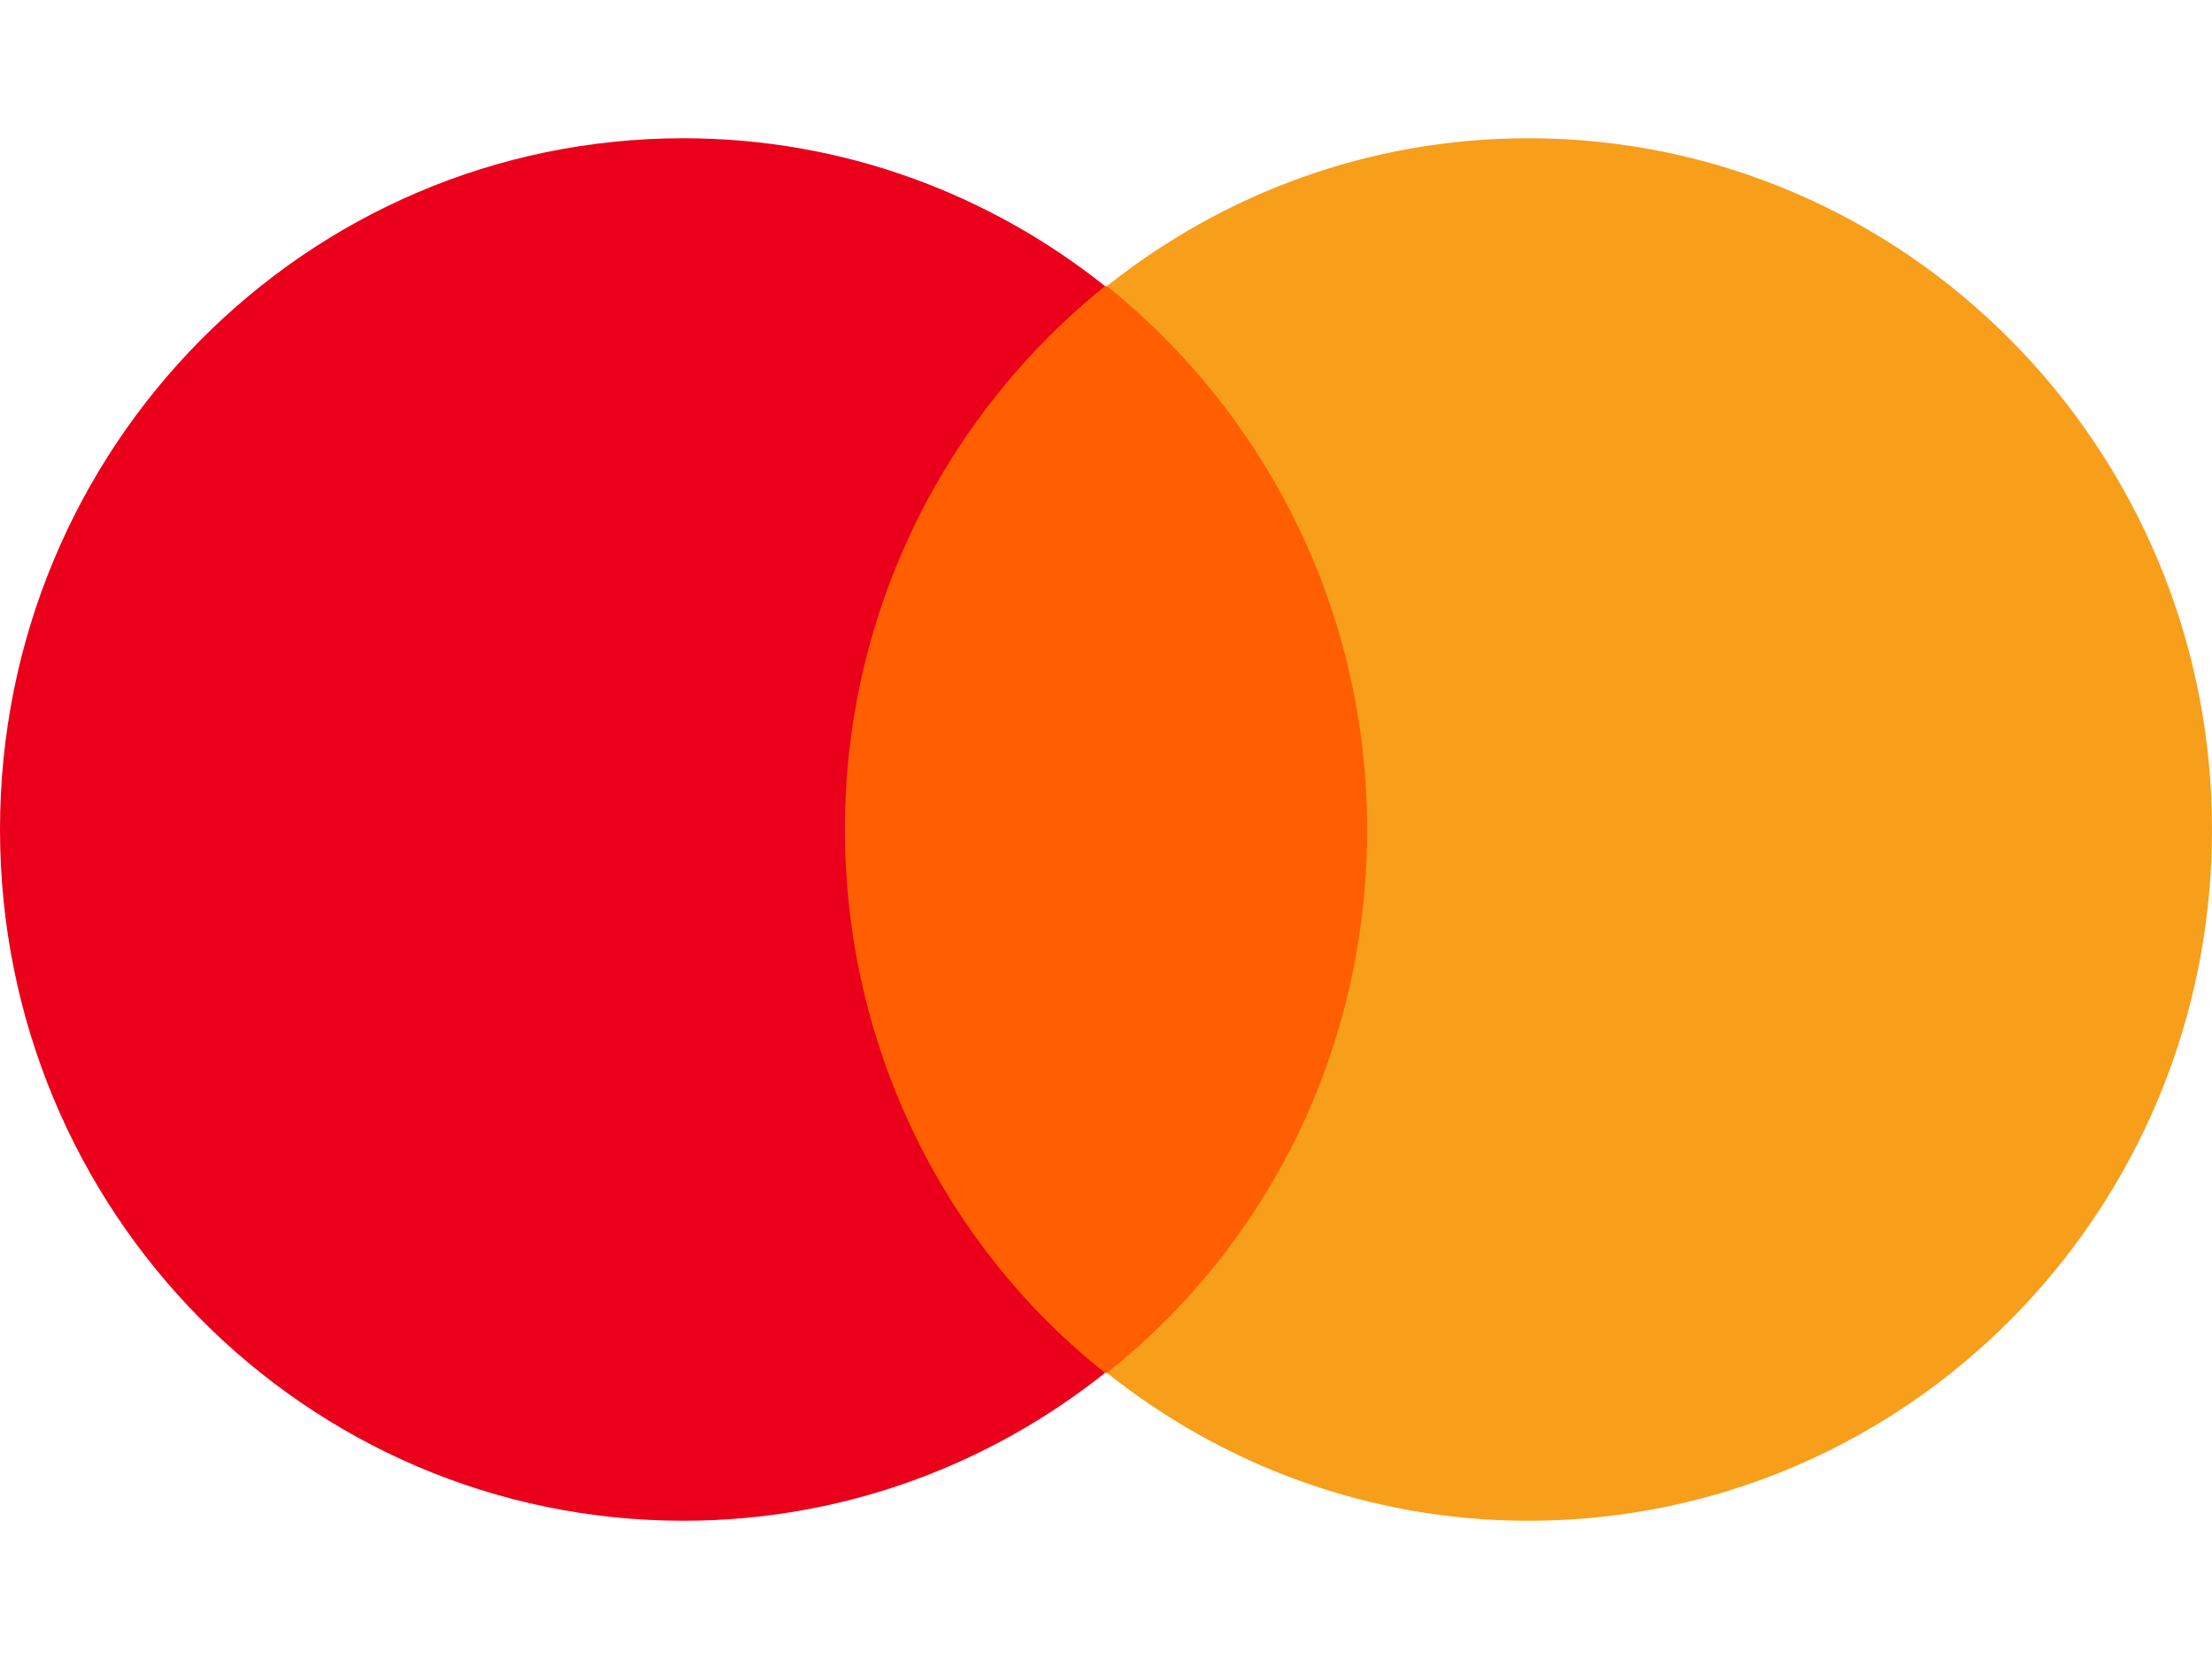 <svg width="32" height="24" viewBox="0 0 32 24" fill="none" xmlns="http://www.w3.org/2000/svg">
<g clip-path="url(#clip0_4_6826)">
<path d="M11.674 4.139H20.326V19.861H11.674V4.139Z" fill="#FF5F00"/>
<path d="M12.223 12C12.223 8.806 13.706 5.972 15.986 4.139C14.311 2.806 12.196 2 9.888 2C4.422 2 0 6.472 0 12C0 17.528 4.422 22 9.888 22C12.196 22 14.311 21.194 15.986 19.861C13.706 18.056 12.223 15.194 12.223 12Z" fill="#EB001B"/>
<path d="M32 12C32 17.527 27.578 22 22.111 22C19.804 22 17.689 21.194 16.014 19.861C18.321 18.027 19.777 15.194 19.777 12C19.777 8.805 18.294 5.972 16.014 4.139C17.689 2.805 19.804 2 22.111 2C27.578 2 32 6.5 32 12Z" fill="#F79E1B"/>
</g>
<defs>
<clipPath id="clip0_4_6826">
<rect width="32" height="24" fill="white"/>
</clipPath>
</defs>
</svg>
